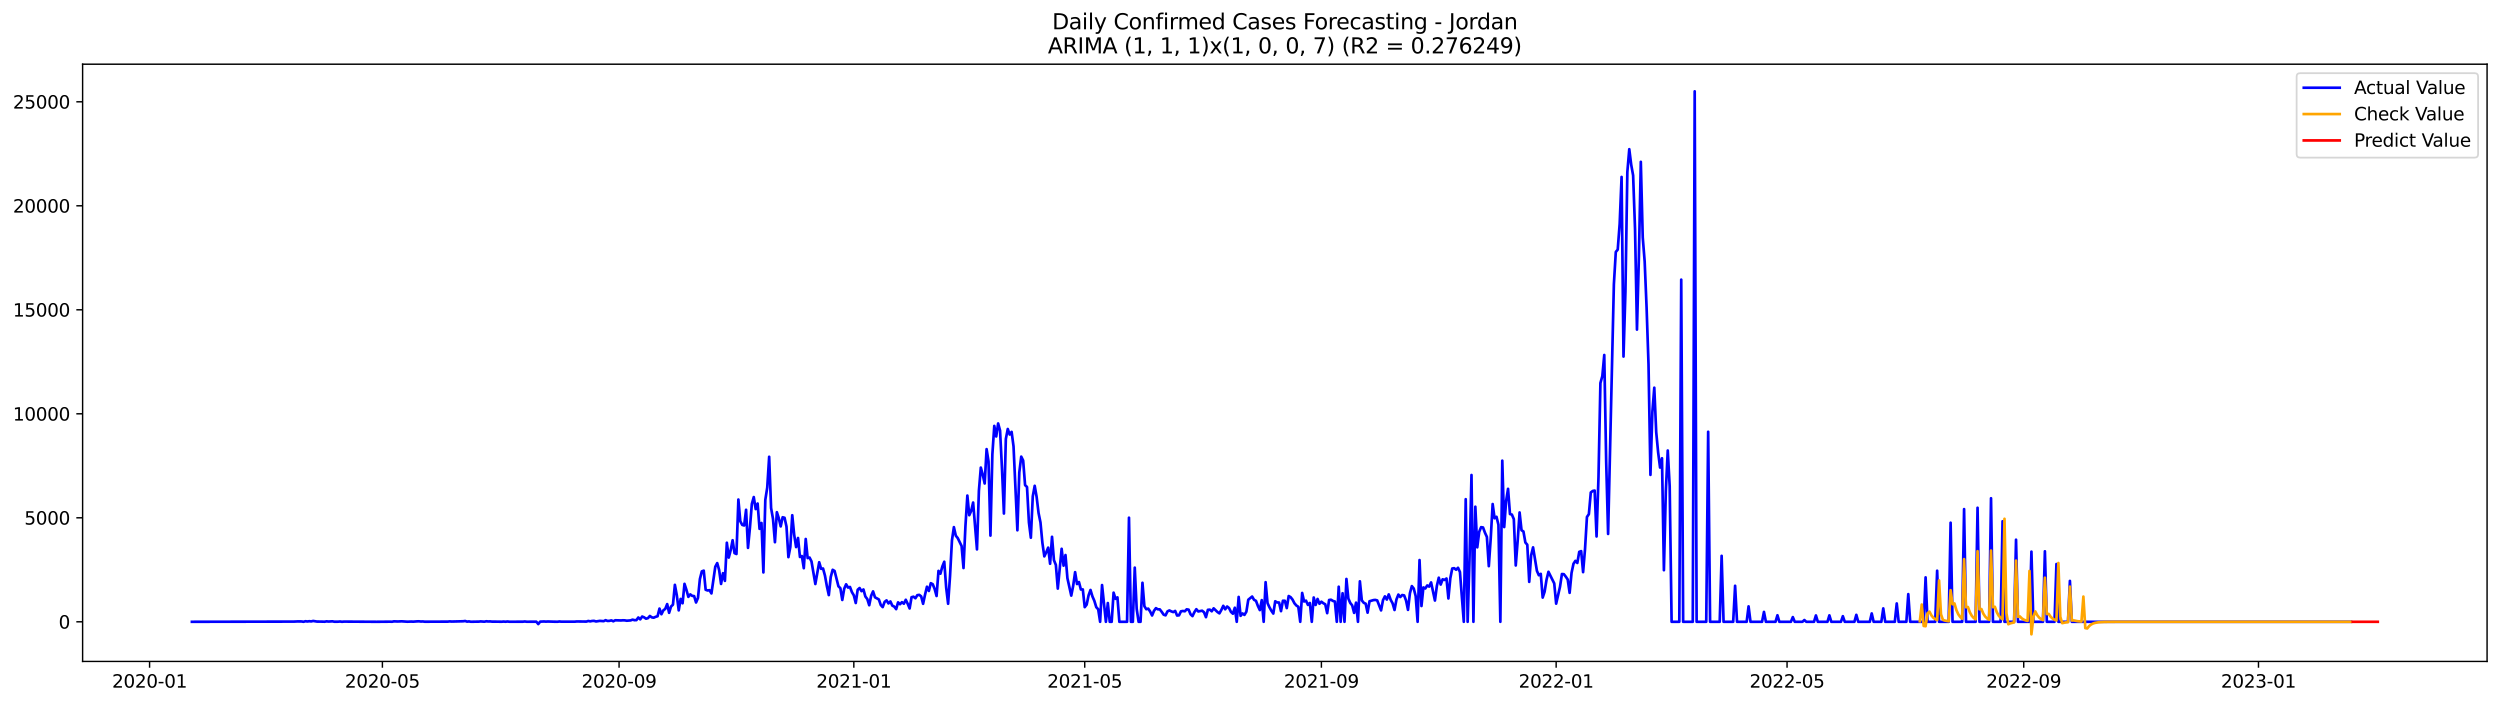<?xml version="1.0" encoding="utf-8" standalone="no"?>
<!DOCTYPE svg PUBLIC "-//W3C//DTD SVG 1.1//EN"
  "http://www.w3.org/Graphics/SVG/1.1/DTD/svg11.dtd">
<svg xmlns:xlink="http://www.w3.org/1999/xlink" width="1392.412pt" height="392.274pt" viewBox="0 0 1392.412 392.274" xmlns="http://www.w3.org/2000/svg" version="1.1">
 <defs>
  <style type="text/css">*{stroke-linejoin: round; stroke-linecap: butt}</style>
 </defs>
 <g id="figure_1">
  <g id="patch_1">
   <path d="M 0 392.274 
L 1392.412 392.274 
L 1392.412 0 
L 0 0 
z
" style="fill: #ffffff"/>
  </g>
  <g id="axes_1">
   <g id="patch_2">
    <path d="M 46.013 368.396 
L 1385.213 368.396 
L 1385.213 35.755 
L 46.013 35.755 
z
" style="fill: #ffffff"/>
   </g>
   <g id="matplotlib.axis_1">
    <g id="xtick_1">
     <g id="line2d_1">
      <defs>
       <path id="m13291f5a75" d="M 0 0 
L 0 3.5 
" style="stroke: #000000; stroke-width: 0.8"/>
      </defs>
      <g>
       <use xlink:href="#m13291f5a75" x="83.308" y="368.396" style="stroke: #000000; stroke-width: 0.8"/>
      </g>
     </g>
     <g id="text_1">
      <!-- 2020-01 -->
      <g transform="translate(62.416 382.994)scale(0.1 -0.1)">
       <defs>
        <path id="DejaVuSans-32" d="M 1228 531 
L 3431 531 
L 3431 0 
L 469 0 
L 469 531 
Q 828 903 1448 1529 
Q 2069 2156 2228 2338 
Q 2531 2678 2651 2914 
Q 2772 3150 2772 3378 
Q 2772 3750 2511 3984 
Q 2250 4219 1831 4219 
Q 1534 4219 1204 4116 
Q 875 4013 500 3803 
L 500 4441 
Q 881 4594 1212 4672 
Q 1544 4750 1819 4750 
Q 2544 4750 2975 4387 
Q 3406 4025 3406 3419 
Q 3406 3131 3298 2873 
Q 3191 2616 2906 2266 
Q 2828 2175 2409 1742 
Q 1991 1309 1228 531 
z
" transform="scale(0.016)"/>
        <path id="DejaVuSans-30" d="M 2034 4250 
Q 1547 4250 1301 3770 
Q 1056 3291 1056 2328 
Q 1056 1369 1301 889 
Q 1547 409 2034 409 
Q 2525 409 2770 889 
Q 3016 1369 3016 2328 
Q 3016 3291 2770 3770 
Q 2525 4250 2034 4250 
z
M 2034 4750 
Q 2819 4750 3233 4129 
Q 3647 3509 3647 2328 
Q 3647 1150 3233 529 
Q 2819 -91 2034 -91 
Q 1250 -91 836 529 
Q 422 1150 422 2328 
Q 422 3509 836 4129 
Q 1250 4750 2034 4750 
z
" transform="scale(0.016)"/>
        <path id="DejaVuSans-2d" d="M 313 2009 
L 1997 2009 
L 1997 1497 
L 313 1497 
L 313 2009 
z
" transform="scale(0.016)"/>
        <path id="DejaVuSans-31" d="M 794 531 
L 1825 531 
L 1825 4091 
L 703 3866 
L 703 4441 
L 1819 4666 
L 2450 4666 
L 2450 531 
L 3481 531 
L 3481 0 
L 794 0 
L 794 531 
z
" transform="scale(0.016)"/>
       </defs>
       <use xlink:href="#DejaVuSans-32"/>
       <use xlink:href="#DejaVuSans-30" x="63.623"/>
       <use xlink:href="#DejaVuSans-32" x="127.246"/>
       <use xlink:href="#DejaVuSans-30" x="190.869"/>
       <use xlink:href="#DejaVuSans-2d" x="254.492"/>
       <use xlink:href="#DejaVuSans-30" x="290.576"/>
       <use xlink:href="#DejaVuSans-31" x="354.199"/>
      </g>
     </g>
    </g>
    <g id="xtick_2">
     <g id="line2d_2">
      <g>
       <use xlink:href="#m13291f5a75" x="212.984" y="368.396" style="stroke: #000000; stroke-width: 0.8"/>
      </g>
     </g>
     <g id="text_2">
      <!-- 2020-05 -->
      <g transform="translate(192.092 382.994)scale(0.1 -0.1)">
       <defs>
        <path id="DejaVuSans-35" d="M 691 4666 
L 3169 4666 
L 3169 4134 
L 1269 4134 
L 1269 2991 
Q 1406 3038 1543 3061 
Q 1681 3084 1819 3084 
Q 2600 3084 3056 2656 
Q 3513 2228 3513 1497 
Q 3513 744 3044 326 
Q 2575 -91 1722 -91 
Q 1428 -91 1123 -41 
Q 819 9 494 109 
L 494 744 
Q 775 591 1075 516 
Q 1375 441 1709 441 
Q 2250 441 2565 725 
Q 2881 1009 2881 1497 
Q 2881 1984 2565 2268 
Q 2250 2553 1709 2553 
Q 1456 2553 1204 2497 
Q 953 2441 691 2322 
L 691 4666 
z
" transform="scale(0.016)"/>
       </defs>
       <use xlink:href="#DejaVuSans-32"/>
       <use xlink:href="#DejaVuSans-30" x="63.623"/>
       <use xlink:href="#DejaVuSans-32" x="127.246"/>
       <use xlink:href="#DejaVuSans-30" x="190.869"/>
       <use xlink:href="#DejaVuSans-2d" x="254.492"/>
       <use xlink:href="#DejaVuSans-30" x="290.576"/>
       <use xlink:href="#DejaVuSans-35" x="354.199"/>
      </g>
     </g>
    </g>
    <g id="xtick_3">
     <g id="line2d_3">
      <g>
       <use xlink:href="#m13291f5a75" x="344.803" y="368.396" style="stroke: #000000; stroke-width: 0.8"/>
      </g>
     </g>
     <g id="text_3">
      <!-- 2020-09 -->
      <g transform="translate(323.912 382.994)scale(0.1 -0.1)">
       <defs>
        <path id="DejaVuSans-39" d="M 703 97 
L 703 672 
Q 941 559 1184 500 
Q 1428 441 1663 441 
Q 2288 441 2617 861 
Q 2947 1281 2994 2138 
Q 2813 1869 2534 1725 
Q 2256 1581 1919 1581 
Q 1219 1581 811 2004 
Q 403 2428 403 3163 
Q 403 3881 828 4315 
Q 1253 4750 1959 4750 
Q 2769 4750 3195 4129 
Q 3622 3509 3622 2328 
Q 3622 1225 3098 567 
Q 2575 -91 1691 -91 
Q 1453 -91 1209 -44 
Q 966 3 703 97 
z
M 1959 2075 
Q 2384 2075 2632 2365 
Q 2881 2656 2881 3163 
Q 2881 3666 2632 3958 
Q 2384 4250 1959 4250 
Q 1534 4250 1286 3958 
Q 1038 3666 1038 3163 
Q 1038 2656 1286 2365 
Q 1534 2075 1959 2075 
z
" transform="scale(0.016)"/>
       </defs>
       <use xlink:href="#DejaVuSans-32"/>
       <use xlink:href="#DejaVuSans-30" x="63.623"/>
       <use xlink:href="#DejaVuSans-32" x="127.246"/>
       <use xlink:href="#DejaVuSans-30" x="190.869"/>
       <use xlink:href="#DejaVuSans-2d" x="254.492"/>
       <use xlink:href="#DejaVuSans-30" x="290.576"/>
       <use xlink:href="#DejaVuSans-39" x="354.199"/>
      </g>
     </g>
    </g>
    <g id="xtick_4">
     <g id="line2d_4">
      <g>
       <use xlink:href="#m13291f5a75" x="475.551" y="368.396" style="stroke: #000000; stroke-width: 0.8"/>
      </g>
     </g>
     <g id="text_4">
      <!-- 2021-01 -->
      <g transform="translate(454.66 382.994)scale(0.1 -0.1)">
       <use xlink:href="#DejaVuSans-32"/>
       <use xlink:href="#DejaVuSans-30" x="63.623"/>
       <use xlink:href="#DejaVuSans-32" x="127.246"/>
       <use xlink:href="#DejaVuSans-31" x="190.869"/>
       <use xlink:href="#DejaVuSans-2d" x="254.492"/>
       <use xlink:href="#DejaVuSans-30" x="290.576"/>
       <use xlink:href="#DejaVuSans-31" x="354.199"/>
      </g>
     </g>
    </g>
    <g id="xtick_5">
     <g id="line2d_5">
      <g>
       <use xlink:href="#m13291f5a75" x="604.155" y="368.396" style="stroke: #000000; stroke-width: 0.8"/>
      </g>
     </g>
     <g id="text_5">
      <!-- 2021-05 -->
      <g transform="translate(583.264 382.994)scale(0.1 -0.1)">
       <use xlink:href="#DejaVuSans-32"/>
       <use xlink:href="#DejaVuSans-30" x="63.623"/>
       <use xlink:href="#DejaVuSans-32" x="127.246"/>
       <use xlink:href="#DejaVuSans-31" x="190.869"/>
       <use xlink:href="#DejaVuSans-2d" x="254.492"/>
       <use xlink:href="#DejaVuSans-30" x="290.576"/>
       <use xlink:href="#DejaVuSans-35" x="354.199"/>
      </g>
     </g>
    </g>
    <g id="xtick_6">
     <g id="line2d_6">
      <g>
       <use xlink:href="#m13291f5a75" x="735.975" y="368.396" style="stroke: #000000; stroke-width: 0.8"/>
      </g>
     </g>
     <g id="text_6">
      <!-- 2021-09 -->
      <g transform="translate(715.083 382.994)scale(0.1 -0.1)">
       <use xlink:href="#DejaVuSans-32"/>
       <use xlink:href="#DejaVuSans-30" x="63.623"/>
       <use xlink:href="#DejaVuSans-32" x="127.246"/>
       <use xlink:href="#DejaVuSans-31" x="190.869"/>
       <use xlink:href="#DejaVuSans-2d" x="254.492"/>
       <use xlink:href="#DejaVuSans-30" x="290.576"/>
       <use xlink:href="#DejaVuSans-39" x="354.199"/>
      </g>
     </g>
    </g>
    <g id="xtick_7">
     <g id="line2d_7">
      <g>
       <use xlink:href="#m13291f5a75" x="866.723" y="368.396" style="stroke: #000000; stroke-width: 0.8"/>
      </g>
     </g>
     <g id="text_7">
      <!-- 2022-01 -->
      <g transform="translate(845.831 382.994)scale(0.1 -0.1)">
       <use xlink:href="#DejaVuSans-32"/>
       <use xlink:href="#DejaVuSans-30" x="63.623"/>
       <use xlink:href="#DejaVuSans-32" x="127.246"/>
       <use xlink:href="#DejaVuSans-32" x="190.869"/>
       <use xlink:href="#DejaVuSans-2d" x="254.492"/>
       <use xlink:href="#DejaVuSans-30" x="290.576"/>
       <use xlink:href="#DejaVuSans-31" x="354.199"/>
      </g>
     </g>
    </g>
    <g id="xtick_8">
     <g id="line2d_8">
      <g>
       <use xlink:href="#m13291f5a75" x="995.327" y="368.396" style="stroke: #000000; stroke-width: 0.8"/>
      </g>
     </g>
     <g id="text_8">
      <!-- 2022-05 -->
      <g transform="translate(974.436 382.994)scale(0.1 -0.1)">
       <use xlink:href="#DejaVuSans-32"/>
       <use xlink:href="#DejaVuSans-30" x="63.623"/>
       <use xlink:href="#DejaVuSans-32" x="127.246"/>
       <use xlink:href="#DejaVuSans-32" x="190.869"/>
       <use xlink:href="#DejaVuSans-2d" x="254.492"/>
       <use xlink:href="#DejaVuSans-30" x="290.576"/>
       <use xlink:href="#DejaVuSans-35" x="354.199"/>
      </g>
     </g>
    </g>
    <g id="xtick_9">
     <g id="line2d_9">
      <g>
       <use xlink:href="#m13291f5a75" x="1127.146" y="368.396" style="stroke: #000000; stroke-width: 0.8"/>
      </g>
     </g>
     <g id="text_9">
      <!-- 2022-09 -->
      <g transform="translate(1106.255 382.994)scale(0.1 -0.1)">
       <use xlink:href="#DejaVuSans-32"/>
       <use xlink:href="#DejaVuSans-30" x="63.623"/>
       <use xlink:href="#DejaVuSans-32" x="127.246"/>
       <use xlink:href="#DejaVuSans-32" x="190.869"/>
       <use xlink:href="#DejaVuSans-2d" x="254.492"/>
       <use xlink:href="#DejaVuSans-30" x="290.576"/>
       <use xlink:href="#DejaVuSans-39" x="354.199"/>
      </g>
     </g>
    </g>
    <g id="xtick_10">
     <g id="line2d_10">
      <g>
       <use xlink:href="#m13291f5a75" x="1257.894" y="368.396" style="stroke: #000000; stroke-width: 0.8"/>
      </g>
     </g>
     <g id="text_10">
      <!-- 2023-01 -->
      <g transform="translate(1237.003 382.994)scale(0.1 -0.1)">
       <defs>
        <path id="DejaVuSans-33" d="M 2597 2516 
Q 3050 2419 3304 2112 
Q 3559 1806 3559 1356 
Q 3559 666 3084 287 
Q 2609 -91 1734 -91 
Q 1441 -91 1130 -33 
Q 819 25 488 141 
L 488 750 
Q 750 597 1062 519 
Q 1375 441 1716 441 
Q 2309 441 2620 675 
Q 2931 909 2931 1356 
Q 2931 1769 2642 2001 
Q 2353 2234 1838 2234 
L 1294 2234 
L 1294 2753 
L 1863 2753 
Q 2328 2753 2575 2939 
Q 2822 3125 2822 3475 
Q 2822 3834 2567 4026 
Q 2313 4219 1838 4219 
Q 1578 4219 1281 4162 
Q 984 4106 628 3988 
L 628 4550 
Q 988 4650 1302 4700 
Q 1616 4750 1894 4750 
Q 2613 4750 3031 4423 
Q 3450 4097 3450 3541 
Q 3450 3153 3228 2886 
Q 3006 2619 2597 2516 
z
" transform="scale(0.016)"/>
       </defs>
       <use xlink:href="#DejaVuSans-32"/>
       <use xlink:href="#DejaVuSans-30" x="63.623"/>
       <use xlink:href="#DejaVuSans-32" x="127.246"/>
       <use xlink:href="#DejaVuSans-33" x="190.869"/>
       <use xlink:href="#DejaVuSans-2d" x="254.492"/>
       <use xlink:href="#DejaVuSans-30" x="290.576"/>
       <use xlink:href="#DejaVuSans-31" x="354.199"/>
      </g>
     </g>
    </g>
   </g>
   <g id="matplotlib.axis_2">
    <g id="ytick_1">
     <g id="line2d_11">
      <defs>
       <path id="m5419055e06" d="M 0 0 
L -3.5 0 
" style="stroke: #000000; stroke-width: 0.8"/>
      </defs>
      <g>
       <use xlink:href="#m5419055e06" x="46.013" y="346.313" style="stroke: #000000; stroke-width: 0.8"/>
      </g>
     </g>
     <g id="text_11">
      <!-- 0 -->
      <g transform="translate(32.65 350.113)scale(0.1 -0.1)">
       <use xlink:href="#DejaVuSans-30"/>
      </g>
     </g>
    </g>
    <g id="ytick_2">
     <g id="line2d_12">
      <g>
       <use xlink:href="#m5419055e06" x="46.013" y="288.389" style="stroke: #000000; stroke-width: 0.8"/>
      </g>
     </g>
     <g id="text_12">
      <!-- 5000 -->
      <g transform="translate(13.562 292.188)scale(0.1 -0.1)">
       <use xlink:href="#DejaVuSans-35"/>
       <use xlink:href="#DejaVuSans-30" x="63.623"/>
       <use xlink:href="#DejaVuSans-30" x="127.246"/>
       <use xlink:href="#DejaVuSans-30" x="190.869"/>
      </g>
     </g>
    </g>
    <g id="ytick_3">
     <g id="line2d_13">
      <g>
       <use xlink:href="#m5419055e06" x="46.013" y="230.464" style="stroke: #000000; stroke-width: 0.8"/>
      </g>
     </g>
     <g id="text_13">
      <!-- 10000 -->
      <g transform="translate(7.2 234.264)scale(0.1 -0.1)">
       <use xlink:href="#DejaVuSans-31"/>
       <use xlink:href="#DejaVuSans-30" x="63.623"/>
       <use xlink:href="#DejaVuSans-30" x="127.246"/>
       <use xlink:href="#DejaVuSans-30" x="190.869"/>
       <use xlink:href="#DejaVuSans-30" x="254.492"/>
      </g>
     </g>
    </g>
    <g id="ytick_4">
     <g id="line2d_14">
      <g>
       <use xlink:href="#m5419055e06" x="46.013" y="172.54" style="stroke: #000000; stroke-width: 0.8"/>
      </g>
     </g>
     <g id="text_14">
      <!-- 15000 -->
      <g transform="translate(7.2 176.339)scale(0.1 -0.1)">
       <use xlink:href="#DejaVuSans-31"/>
       <use xlink:href="#DejaVuSans-35" x="63.623"/>
       <use xlink:href="#DejaVuSans-30" x="127.246"/>
       <use xlink:href="#DejaVuSans-30" x="190.869"/>
       <use xlink:href="#DejaVuSans-30" x="254.492"/>
      </g>
     </g>
    </g>
    <g id="ytick_5">
     <g id="line2d_15">
      <g>
       <use xlink:href="#m5419055e06" x="46.013" y="114.616" style="stroke: #000000; stroke-width: 0.8"/>
      </g>
     </g>
     <g id="text_15">
      <!-- 20000 -->
      <g transform="translate(7.2 118.415)scale(0.1 -0.1)">
       <use xlink:href="#DejaVuSans-32"/>
       <use xlink:href="#DejaVuSans-30" x="63.623"/>
       <use xlink:href="#DejaVuSans-30" x="127.246"/>
       <use xlink:href="#DejaVuSans-30" x="190.869"/>
       <use xlink:href="#DejaVuSans-30" x="254.492"/>
      </g>
     </g>
    </g>
    <g id="ytick_6">
     <g id="line2d_16">
      <g>
       <use xlink:href="#m5419055e06" x="46.013" y="56.691" style="stroke: #000000; stroke-width: 0.8"/>
      </g>
     </g>
     <g id="text_16">
      <!-- 25000 -->
      <g transform="translate(7.2 60.49)scale(0.1 -0.1)">
       <use xlink:href="#DejaVuSans-32"/>
       <use xlink:href="#DejaVuSans-35" x="63.623"/>
       <use xlink:href="#DejaVuSans-30" x="127.246"/>
       <use xlink:href="#DejaVuSans-30" x="190.869"/>
       <use xlink:href="#DejaVuSans-30" x="254.492"/>
      </g>
     </g>
    </g>
   </g>
   <g id="line2d_17">
    <path d="M 106.885 346.313 
L 163.685 346.209 
L 165.829 346.105 
L 167.972 346.128 
L 169.044 346.313 
L 170.116 346.001 
L 171.187 346.14 
L 172.259 346.001 
L 173.331 346.105 
L 174.403 345.85 
L 176.546 346.186 
L 178.689 346.209 
L 180.833 346.267 
L 181.904 346.07 
L 182.976 346.186 
L 185.12 346.058 
L 186.191 346.267 
L 188.335 346.255 
L 189.406 346.151 
L 190.478 346.313 
L 191.55 346.209 
L 209.769 346.313 
L 217.271 346.244 
L 218.342 346.29 
L 219.414 346.07 
L 221.557 346.151 
L 223.701 346.058 
L 226.916 346.267 
L 229.059 346.186 
L 230.131 346.244 
L 232.274 346.082 
L 233.346 346.047 
L 234.418 346.174 
L 235.49 346.128 
L 236.561 346.267 
L 249.422 346.221 
L 250.493 346.093 
L 251.565 346.186 
L 257.995 346.024 
L 259.067 345.873 
L 260.139 346.221 
L 261.21 346.105 
L 262.282 346.29 
L 265.497 346.232 
L 266.569 346.232 
L 267.641 346.105 
L 269.784 346.255 
L 270.856 346.035 
L 271.927 346.14 
L 272.999 346.105 
L 274.071 346.232 
L 276.214 346.232 
L 279.429 346.279 
L 280.501 346.186 
L 281.573 346.279 
L 282.645 346.151 
L 283.716 346.279 
L 291.218 346.267 
L 292.29 346.14 
L 293.362 346.279 
L 298.72 346.255 
L 299.792 347.588 
L 300.863 346.232 
L 303.007 346.14 
L 304.079 346.221 
L 305.15 346.151 
L 308.365 346.255 
L 310.509 346.29 
L 311.58 346.14 
L 312.652 346.255 
L 320.154 346.244 
L 321.226 346.128 
L 326.584 346.197 
L 327.656 345.862 
L 328.728 346.082 
L 329.799 345.85 
L 330.871 345.804 
L 331.943 346.128 
L 334.086 345.804 
L 336.23 345.966 
L 337.301 345.421 
L 338.373 345.85 
L 339.445 345.792 
L 340.516 345.526 
L 341.588 346.035 
L 342.66 345.468 
L 345.875 345.572 
L 346.947 345.479 
L 348.018 345.526 
L 349.09 345.711 
L 351.233 345.537 
L 352.305 345.12 
L 353.377 345.41 
L 354.449 345.387 
L 355.52 343.927 
L 356.592 344.958 
L 357.664 343.394 
L 358.735 343.834 
L 359.807 344.587 
L 360.879 344.286 
L 361.951 343.081 
L 363.022 343.846 
L 364.094 344.043 
L 365.166 343.545 
L 366.237 343.232 
L 367.309 338.969 
L 368.381 342.108 
L 369.452 339.953 
L 370.524 339.131 
L 371.596 336.466 
L 372.668 341.32 
L 373.739 337.81 
L 374.811 336.779 
L 375.883 325.739 
L 376.954 331.531 
L 378.026 339.953 
L 379.098 333.582 
L 380.169 335.991 
L 381.241 325.183 
L 382.313 328.507 
L 383.385 332.423 
L 384.456 331.056 
L 385.528 331.879 
L 386.6 332.006 
L 387.671 335.563 
L 388.743 333.025 
L 389.815 322.518 
L 390.887 318.243 
L 391.958 317.826 
L 393.03 328.484 
L 394.102 328.878 
L 395.173 328.704 
L 396.245 330.512 
L 398.388 315.637 
L 399.46 313.632 
L 400.532 317.479 
L 401.604 325.229 
L 402.675 319.239 
L 403.747 323.514 
L 404.819 302.291 
L 405.89 310.551 
L 406.962 306.427 
L 408.034 300.889 
L 409.105 308.072 
L 410.177 308.558 
L 411.249 278.229 
L 412.321 290.324 
L 413.392 292.351 
L 414.464 292.675 
L 415.536 283.94 
L 416.607 305.141 
L 417.679 293.961 
L 418.751 280.685 
L 419.822 276.85 
L 420.894 283.535 
L 421.966 280.453 
L 423.038 294.54 
L 424.109 291.285 
L 425.181 318.822 
L 426.253 278.414 
L 427.324 271.544 
L 428.396 254.41 
L 429.468 282.956 
L 430.54 289.084 
L 431.611 301.99 
L 432.683 285.284 
L 433.755 288.609 
L 434.826 293.185 
L 435.898 288.099 
L 436.97 288.389 
L 438.041 293.255 
L 439.113 310.308 
L 440.185 304.631 
L 441.257 286.964 
L 442.328 297.807 
L 443.4 304.712 
L 444.472 299.638 
L 445.543 310.215 
L 446.615 309.705 
L 447.687 316.471 
L 448.758 300.205 
L 449.83 310.84 
L 450.902 310.539 
L 451.974 312.694 
L 454.117 325.275 
L 456.26 313.146 
L 457.332 316.807 
L 458.404 316.644 
L 459.475 320.583 
L 460.547 326.526 
L 461.619 331.45 
L 462.691 321.383 
L 463.762 317.363 
L 464.834 318 
L 466.977 326.538 
L 468.049 327.592 
L 469.121 334.149 
L 470.193 327.893 
L 471.264 325.437 
L 472.336 327.256 
L 473.408 326.92 
L 474.479 329.782 
L 475.551 331.589 
L 476.623 335.852 
L 477.694 328.473 
L 478.766 327.511 
L 479.838 329.26 
L 480.91 328.322 
L 481.981 332.238 
L 483.053 333.663 
L 484.125 337.092 
L 485.196 331.832 
L 486.268 329.388 
L 487.34 332.69 
L 489.483 333.86 
L 490.555 336.953 
L 491.627 338.134 
L 492.698 335.227 
L 493.77 334.381 
L 494.842 336.084 
L 495.913 334.983 
L 496.985 337.323 
L 498.057 337.856 
L 499.129 339.27 
L 500.2 335.493 
L 501.272 336.524 
L 502.344 335.389 
L 503.415 336.234 
L 504.487 334.057 
L 505.559 336.304 
L 506.63 338.887 
L 507.702 332.632 
L 508.774 332.33 
L 509.846 333.199 
L 510.917 331.485 
L 511.989 331.323 
L 513.061 332.157 
L 514.132 336.292 
L 515.204 331.265 
L 516.276 326.793 
L 517.347 329.133 
L 518.419 324.823 
L 519.491 325.379 
L 520.563 328.021 
L 521.634 331.948 
L 522.706 317.965 
L 523.778 319.529 
L 524.849 315.532 
L 525.921 312.868 
L 526.993 327.337 
L 528.064 336.269 
L 529.136 320.827 
L 530.208 300.935 
L 531.28 293.602 
L 532.351 298.363 
L 533.423 299.696 
L 535.566 304.098 
L 536.638 316.378 
L 537.71 293.092 
L 538.782 276.016 
L 539.853 286.952 
L 540.925 284.508 
L 541.997 279.897 
L 544.14 305.986 
L 545.212 273.305 
L 546.283 260.435 
L 547.355 264.385 
L 548.427 269.285 
L 549.499 250.159 
L 550.57 257.052 
L 551.642 298.306 
L 552.714 253.02 
L 553.785 237.218 
L 554.857 243.092 
L 555.929 235.851 
L 557 239.825 
L 558.072 261.118 
L 559.144 286.014 
L 560.216 244.494 
L 561.287 238.933 
L 562.359 242.015 
L 563.431 240.543 
L 564.502 248.618 
L 566.646 295.351 
L 567.717 263.099 
L 568.789 254.329 
L 569.861 256.519 
L 570.933 270.201 
L 572.004 271.22 
L 573.076 291.007 
L 574.148 299.487 
L 575.219 276.433 
L 576.291 270.583 
L 577.363 276.746 
L 578.435 285.701 
L 579.506 290.996 
L 580.578 302.36 
L 581.65 309.879 
L 582.721 307.62 
L 583.793 305.013 
L 584.865 313.992 
L 585.936 298.989 
L 587.008 311.987 
L 588.08 314.663 
L 589.152 327.824 
L 591.295 305.662 
L 592.367 315.046 
L 593.438 309.137 
L 594.51 322.02 
L 596.653 331.728 
L 597.725 326.26 
L 598.797 318.672 
L 599.869 325.287 
L 600.94 324.186 
L 602.012 328.334 
L 603.084 328.287 
L 604.155 338.158 
L 605.227 336.767 
L 606.299 331.577 
L 607.371 328.588 
L 608.442 332.18 
L 609.514 334.647 
L 610.586 338.181 
L 611.657 339.351 
L 612.729 346.313 
L 613.801 325.866 
L 615.944 346.313 
L 617.016 335.875 
L 618.088 346.313 
L 619.159 346.313 
L 620.231 330.095 
L 621.303 333.524 
L 622.374 332.713 
L 623.446 346.313 
L 627.733 346.313 
L 628.805 288.343 
L 629.876 346.313 
L 630.948 346.313 
L 632.02 316.158 
L 633.091 339.131 
L 634.163 346.313 
L 635.235 346.313 
L 636.306 324.592 
L 637.378 337.625 
L 638.45 339.316 
L 639.522 338.98 
L 640.593 340.59 
L 641.665 342.792 
L 642.737 340.197 
L 643.808 338.725 
L 644.88 339.374 
L 645.952 339.386 
L 647.024 340.764 
L 648.095 342.34 
L 649.167 342.722 
L 650.239 340.521 
L 651.31 339.988 
L 652.382 340.521 
L 653.454 340.903 
L 654.525 340.266 
L 655.597 342.826 
L 656.669 342.71 
L 657.741 340.498 
L 658.812 340.289 
L 659.884 340.475 
L 660.956 339.374 
L 662.027 339.571 
L 663.099 342.131 
L 664.171 343.151 
L 665.242 340.926 
L 666.314 339.304 
L 667.386 340.556 
L 669.529 340.139 
L 670.601 341.007 
L 671.673 343.742 
L 672.744 339.652 
L 673.816 339.548 
L 674.888 340.463 
L 675.959 338.83 
L 678.103 340.892 
L 679.175 341.61 
L 680.246 339.722 
L 681.318 337.428 
L 682.39 339.351 
L 683.461 337.81 
L 684.533 338.656 
L 685.605 340.811 
L 686.677 341.807 
L 687.748 338.494 
L 688.82 346.313 
L 689.892 332.469 
L 690.963 343 
L 692.035 341.679 
L 693.107 342.479 
L 694.178 340.695 
L 695.25 334.022 
L 697.394 332.261 
L 698.465 334.091 
L 699.537 334.636 
L 700.609 337.509 
L 701.68 339.803 
L 702.752 334.253 
L 703.824 346.313 
L 704.895 324.256 
L 705.967 335.922 
L 707.039 338.239 
L 708.111 340.162 
L 709.182 341.726 
L 710.254 334.891 
L 711.326 335.551 
L 712.397 335.586 
L 713.469 340.393 
L 714.541 334.589 
L 715.612 334.613 
L 716.684 338.69 
L 717.756 331.971 
L 718.828 332.608 
L 719.899 333.964 
L 720.971 336.026 
L 722.043 337.254 
L 723.114 337.961 
L 724.186 346.313 
L 725.258 330.257 
L 726.33 335.006 
L 727.401 334.543 
L 728.473 336.906 
L 729.545 335.841 
L 730.616 346.313 
L 731.688 332.782 
L 732.76 336.918 
L 733.831 333.593 
L 734.903 336.269 
L 735.975 335.134 
L 737.047 335.968 
L 738.118 336.57 
L 739.19 341.506 
L 740.262 334.172 
L 741.333 334.022 
L 742.405 334.705 
L 743.477 335.018 
L 744.548 346.313 
L 745.62 326.781 
L 746.692 346.313 
L 747.764 330.419 
L 748.835 346.313 
L 749.907 322.46 
L 750.979 333.385 
L 752.05 335.841 
L 753.122 337.161 
L 754.194 341.355 
L 755.266 335.655 
L 756.337 346.313 
L 757.409 323.781 
L 758.481 334.404 
L 759.552 335.736 
L 760.624 336.223 
L 761.696 341.239 
L 762.767 334.879 
L 764.911 334.242 
L 765.983 334.126 
L 767.054 334.416 
L 769.198 339.965 
L 770.269 334.3 
L 771.341 332.157 
L 772.413 333.941 
L 773.484 331.068 
L 774.556 334.08 
L 775.628 336.026 
L 776.7 339.745 
L 777.771 333.894 
L 778.843 331.172 
L 779.915 332.516 
L 780.986 331.415 
L 782.058 331.624 
L 783.13 334.485 
L 784.201 339.675 
L 785.273 330.419 
L 786.345 326.445 
L 787.417 327.812 
L 788.488 332.041 
L 789.56 346.313 
L 790.632 311.941 
L 791.703 337.532 
L 792.775 327.175 
L 793.847 327.754 
L 794.919 326.086 
L 795.99 326.712 
L 797.062 324.395 
L 799.205 334.474 
L 800.277 326.353 
L 801.349 321.753 
L 802.42 325.576 
L 803.492 322.657 
L 804.564 323.005 
L 805.636 322.217 
L 806.707 333.315 
L 807.779 322.02 
L 808.851 316.633 
L 809.922 316.459 
L 810.994 317.316 
L 812.066 316.239 
L 813.137 318.591 
L 815.281 346.313 
L 816.353 278.044 
L 817.424 346.313 
L 818.496 310.192 
L 819.568 264.57 
L 820.639 346.313 
L 821.711 282.226 
L 822.783 304.851 
L 823.854 296.22 
L 824.926 293.614 
L 825.998 293.787 
L 827.07 296.695 
L 828.141 299.047 
L 829.213 315.335 
L 830.285 299.835 
L 831.356 280.731 
L 832.428 288.655 
L 833.5 287.844 
L 834.572 292.27 
L 835.643 346.313 
L 836.715 256.577 
L 837.787 293.544 
L 838.858 278.994 
L 839.93 272.263 
L 841.002 286.304 
L 842.073 286.616 
L 843.145 289.13 
L 844.217 314.941 
L 845.289 301.167 
L 846.36 285.423 
L 847.432 295.317 
L 848.504 296.023 
L 849.575 302.152 
L 850.647 303.391 
L 851.719 324.07 
L 852.79 309.288 
L 853.862 304.863 
L 856.006 317.954 
L 857.077 320.375 
L 858.149 319.622 
L 859.221 332.829 
L 860.292 329.55 
L 861.364 322.866 
L 862.436 318.475 
L 865.651 324.939 
L 866.723 336.211 
L 868.866 326.828 
L 869.938 319.714 
L 871.009 319.807 
L 872.081 321.174 
L 873.153 322.761 
L 874.225 330.187 
L 875.296 319.1 
L 876.368 314.003 
L 877.44 312.37 
L 878.511 313.54 
L 879.583 307.365 
L 880.655 306.971 
L 881.726 318.66 
L 882.798 305.847 
L 883.87 287.937 
L 884.942 286.362 
L 886.013 274.302 
L 887.085 273.456 
L 888.157 273.224 
L 889.228 298.792 
L 890.3 265.787 
L 891.372 213.342 
L 892.443 209.461 
L 893.515 197.726 
L 894.587 257.214 
L 895.659 297.379 
L 898.874 158.337 
L 899.945 140.322 
L 901.017 139.025 
L 902.089 124.776 
L 903.161 98.559 
L 904.232 198.594 
L 905.304 162.531 
L 906.376 95.779 
L 907.447 83.105 
L 908.519 91.712 
L 909.591 97.702 
L 910.662 127.683 
L 911.734 183.569 
L 912.806 142.999 
L 913.878 90.137 
L 914.949 132.259 
L 916.021 145.64 
L 917.093 171.3 
L 918.164 202.904 
L 919.236 264.478 
L 920.308 229.48 
L 921.379 215.937 
L 922.451 240.694 
L 923.523 251.966 
L 924.595 260.411 
L 925.666 255.245 
L 926.738 317.583 
L 927.81 273.375 
L 928.881 250.923 
L 929.953 270.78 
L 931.025 346.313 
L 935.312 346.313 
L 936.383 155.754 
L 937.455 346.313 
L 942.814 346.313 
L 943.885 50.876 
L 944.957 346.313 
L 950.315 346.313 
L 951.387 240.485 
L 952.459 346.313 
L 957.817 346.313 
L 958.889 309.578 
L 959.961 346.313 
L 965.319 346.313 
L 966.391 326.26 
L 967.463 346.313 
L 972.821 346.313 
L 973.893 337.729 
L 974.965 346.313 
L 981.395 346.313 
L 982.467 340.811 
L 983.538 346.313 
L 988.897 346.313 
L 989.968 342.687 
L 991.04 346.313 
L 997.47 346.313 
L 998.542 343.707 
L 999.614 346.313 
L 1003.901 346.313 
L 1004.972 345.34 
L 1006.044 346.313 
L 1010.331 346.313 
L 1011.403 342.78 
L 1012.474 346.313 
L 1017.833 346.313 
L 1018.904 342.734 
L 1019.976 346.313 
L 1025.335 346.313 
L 1026.406 343.197 
L 1027.478 346.313 
L 1032.837 346.313 
L 1033.908 342.444 
L 1034.98 346.313 
L 1041.41 346.313 
L 1042.482 341.656 
L 1043.554 346.313 
L 1047.84 346.313 
L 1048.912 338.864 
L 1049.984 346.313 
L 1055.342 346.313 
L 1056.414 336.107 
L 1057.486 346.313 
L 1061.773 346.313 
L 1062.844 330.917 
L 1063.916 346.313 
L 1071.418 346.313 
L 1072.49 321.58 
L 1073.561 346.313 
L 1077.848 346.313 
L 1078.92 317.872 
L 1079.992 346.313 
L 1085.35 346.313 
L 1086.422 291.135 
L 1087.493 346.313 
L 1092.852 346.313 
L 1093.924 283.558 
L 1094.995 346.313 
L 1100.354 346.313 
L 1101.426 282.805 
L 1102.497 346.313 
L 1107.856 346.313 
L 1108.927 277.511 
L 1109.999 346.313 
L 1114.286 346.313 
L 1115.358 290.335 
L 1116.429 346.313 
L 1121.788 346.313 
L 1122.86 300.599 
L 1123.931 346.313 
L 1130.362 346.313 
L 1131.433 307.249 
L 1132.505 346.313 
L 1137.863 346.313 
L 1138.935 307.052 
L 1140.007 346.313 
L 1144.294 346.313 
L 1145.365 314.154 
L 1146.437 346.313 
L 1151.796 346.313 
L 1152.867 323.549 
L 1153.939 346.313 
L 1309.336 346.313 
L 1309.336 346.313 
" clip-path="url(#pcd76b9c10e)" style="fill: none; stroke: #0000ff; stroke-width: 1.5; stroke-linecap: square"/>
   </g>
   <g id="line2d_18">
    <path d="M 1069.274 346.045 
L 1070.346 336.709 
L 1071.418 348.617 
L 1072.49 348.779 
L 1073.561 341.561 
L 1074.633 340.672 
L 1075.705 342.709 
L 1076.776 344.011 
L 1077.848 344.842 
L 1078.92 345.374 
L 1079.992 323.284 
L 1081.063 342.162 
L 1082.135 345.258 
L 1083.207 345.639 
L 1085.35 346.038 
L 1086.422 328.713 
L 1087.493 336.543 
L 1088.565 336.094 
L 1089.637 339.785 
L 1090.709 342.143 
L 1091.78 343.649 
L 1092.852 344.611 
L 1093.924 311.42 
L 1094.995 338.213 
L 1096.067 338.089 
L 1097.139 341.059 
L 1098.21 342.957 
L 1099.282 344.169 
L 1100.354 344.943 
L 1101.426 306.99 
L 1102.497 339.344 
L 1103.569 339.221 
L 1104.641 341.782 
L 1105.712 343.419 
L 1106.784 344.464 
L 1107.856 345.132 
L 1108.927 306.649 
L 1109.999 338.184 
L 1111.071 337.971 
L 1112.143 340.984 
L 1113.214 342.909 
L 1114.286 344.138 
L 1115.358 344.924 
L 1116.429 288.953 
L 1117.501 341.484 
L 1118.573 347.669 
L 1119.645 347.179 
L 1121.788 346.667 
L 1122.86 312.243 
L 1123.931 343.537 
L 1125.003 343.337 
L 1126.075 344.412 
L 1127.146 345.099 
L 1128.218 345.537 
L 1129.29 345.818 
L 1130.362 317.989 
L 1131.433 353.276 
L 1132.505 343.719 
L 1133.577 340.54 
L 1134.648 342.625 
L 1135.72 343.957 
L 1136.792 344.808 
L 1137.863 345.352 
L 1138.935 321.766 
L 1140.007 342 
L 1141.079 341.943 
L 1142.15 343.521 
L 1143.222 344.53 
L 1144.294 345.174 
L 1145.365 345.585 
L 1146.437 313.568 
L 1147.509 343.526 
L 1148.58 347.067 
L 1150.724 346.621 
L 1151.796 346.51 
L 1152.867 326.736 
L 1153.939 345.61 
L 1155.011 345.542 
L 1157.154 345.998 
L 1159.298 346.185 
L 1160.369 332.284 
L 1161.441 349.829 
L 1162.513 350.028 
L 1163.584 348.687 
L 1164.656 347.83 
L 1165.728 347.282 
L 1166.799 346.932 
L 1168.943 346.566 
L 1172.158 346.379 
L 1179.66 346.316 
L 1297.547 346.313 
L 1309.336 346.313 
L 1309.336 346.313 
" clip-path="url(#pcd76b9c10e)" style="fill: none; stroke: #ffa500; stroke-width: 1.5; stroke-linecap: square"/>
   </g>
   <g id="line2d_19">
    <path d="M 1310.408 346.313 
L 1311.479 346.313 
L 1312.551 346.313 
L 1313.623 346.313 
L 1314.694 346.313 
L 1315.766 346.313 
L 1316.838 346.313 
L 1317.91 346.313 
L 1318.981 346.313 
L 1320.053 346.313 
L 1321.125 346.313 
L 1322.196 346.313 
L 1323.268 346.313 
L 1324.34 346.313 
" clip-path="url(#pcd76b9c10e)" style="fill: none; stroke: #ff0000; stroke-width: 1.5; stroke-linecap: square"/>
   </g>
   <g id="patch_3">
    <path d="M 46.013 368.396 
L 46.013 35.755 
" style="fill: none; stroke: #000000; stroke-width: 0.8; stroke-linejoin: miter; stroke-linecap: square"/>
   </g>
   <g id="patch_4">
    <path d="M 1385.213 368.396 
L 1385.213 35.755 
" style="fill: none; stroke: #000000; stroke-width: 0.8; stroke-linejoin: miter; stroke-linecap: square"/>
   </g>
   <g id="patch_5">
    <path d="M 46.013 368.396 
L 1385.213 368.396 
" style="fill: none; stroke: #000000; stroke-width: 0.8; stroke-linejoin: miter; stroke-linecap: square"/>
   </g>
   <g id="patch_6">
    <path d="M 46.013 35.755 
L 1385.213 35.755 
" style="fill: none; stroke: #000000; stroke-width: 0.8; stroke-linejoin: miter; stroke-linecap: square"/>
   </g>
   <g id="text_17">
    <!-- Daily Confirmed Cases Forecasting - Jordan -->
    <g transform="translate(586.021 16.318)scale(0.12 -0.12)">
     <defs>
      <path id="DejaVuSans-44" d="M 1259 4147 
L 1259 519 
L 2022 519 
Q 2988 519 3436 956 
Q 3884 1394 3884 2338 
Q 3884 3275 3436 3711 
Q 2988 4147 2022 4147 
L 1259 4147 
z
M 628 4666 
L 1925 4666 
Q 3281 4666 3915 4102 
Q 4550 3538 4550 2338 
Q 4550 1131 3912 565 
Q 3275 0 1925 0 
L 628 0 
L 628 4666 
z
" transform="scale(0.016)"/>
      <path id="DejaVuSans-61" d="M 2194 1759 
Q 1497 1759 1228 1600 
Q 959 1441 959 1056 
Q 959 750 1161 570 
Q 1363 391 1709 391 
Q 2188 391 2477 730 
Q 2766 1069 2766 1631 
L 2766 1759 
L 2194 1759 
z
M 3341 1997 
L 3341 0 
L 2766 0 
L 2766 531 
Q 2569 213 2275 61 
Q 1981 -91 1556 -91 
Q 1019 -91 701 211 
Q 384 513 384 1019 
Q 384 1609 779 1909 
Q 1175 2209 1959 2209 
L 2766 2209 
L 2766 2266 
Q 2766 2663 2505 2880 
Q 2244 3097 1772 3097 
Q 1472 3097 1187 3025 
Q 903 2953 641 2809 
L 641 3341 
Q 956 3463 1253 3523 
Q 1550 3584 1831 3584 
Q 2591 3584 2966 3190 
Q 3341 2797 3341 1997 
z
" transform="scale(0.016)"/>
      <path id="DejaVuSans-69" d="M 603 3500 
L 1178 3500 
L 1178 0 
L 603 0 
L 603 3500 
z
M 603 4863 
L 1178 4863 
L 1178 4134 
L 603 4134 
L 603 4863 
z
" transform="scale(0.016)"/>
      <path id="DejaVuSans-6c" d="M 603 4863 
L 1178 4863 
L 1178 0 
L 603 0 
L 603 4863 
z
" transform="scale(0.016)"/>
      <path id="DejaVuSans-79" d="M 2059 -325 
Q 1816 -950 1584 -1140 
Q 1353 -1331 966 -1331 
L 506 -1331 
L 506 -850 
L 844 -850 
Q 1081 -850 1212 -737 
Q 1344 -625 1503 -206 
L 1606 56 
L 191 3500 
L 800 3500 
L 1894 763 
L 2988 3500 
L 3597 3500 
L 2059 -325 
z
" transform="scale(0.016)"/>
      <path id="DejaVuSans-20" transform="scale(0.016)"/>
      <path id="DejaVuSans-43" d="M 4122 4306 
L 4122 3641 
Q 3803 3938 3442 4084 
Q 3081 4231 2675 4231 
Q 1875 4231 1450 3742 
Q 1025 3253 1025 2328 
Q 1025 1406 1450 917 
Q 1875 428 2675 428 
Q 3081 428 3442 575 
Q 3803 722 4122 1019 
L 4122 359 
Q 3791 134 3420 21 
Q 3050 -91 2638 -91 
Q 1578 -91 968 557 
Q 359 1206 359 2328 
Q 359 3453 968 4101 
Q 1578 4750 2638 4750 
Q 3056 4750 3426 4639 
Q 3797 4528 4122 4306 
z
" transform="scale(0.016)"/>
      <path id="DejaVuSans-6f" d="M 1959 3097 
Q 1497 3097 1228 2736 
Q 959 2375 959 1747 
Q 959 1119 1226 758 
Q 1494 397 1959 397 
Q 2419 397 2687 759 
Q 2956 1122 2956 1747 
Q 2956 2369 2687 2733 
Q 2419 3097 1959 3097 
z
M 1959 3584 
Q 2709 3584 3137 3096 
Q 3566 2609 3566 1747 
Q 3566 888 3137 398 
Q 2709 -91 1959 -91 
Q 1206 -91 779 398 
Q 353 888 353 1747 
Q 353 2609 779 3096 
Q 1206 3584 1959 3584 
z
" transform="scale(0.016)"/>
      <path id="DejaVuSans-6e" d="M 3513 2113 
L 3513 0 
L 2938 0 
L 2938 2094 
Q 2938 2591 2744 2837 
Q 2550 3084 2163 3084 
Q 1697 3084 1428 2787 
Q 1159 2491 1159 1978 
L 1159 0 
L 581 0 
L 581 3500 
L 1159 3500 
L 1159 2956 
Q 1366 3272 1645 3428 
Q 1925 3584 2291 3584 
Q 2894 3584 3203 3211 
Q 3513 2838 3513 2113 
z
" transform="scale(0.016)"/>
      <path id="DejaVuSans-66" d="M 2375 4863 
L 2375 4384 
L 1825 4384 
Q 1516 4384 1395 4259 
Q 1275 4134 1275 3809 
L 1275 3500 
L 2222 3500 
L 2222 3053 
L 1275 3053 
L 1275 0 
L 697 0 
L 697 3053 
L 147 3053 
L 147 3500 
L 697 3500 
L 697 3744 
Q 697 4328 969 4595 
Q 1241 4863 1831 4863 
L 2375 4863 
z
" transform="scale(0.016)"/>
      <path id="DejaVuSans-72" d="M 2631 2963 
Q 2534 3019 2420 3045 
Q 2306 3072 2169 3072 
Q 1681 3072 1420 2755 
Q 1159 2438 1159 1844 
L 1159 0 
L 581 0 
L 581 3500 
L 1159 3500 
L 1159 2956 
Q 1341 3275 1631 3429 
Q 1922 3584 2338 3584 
Q 2397 3584 2469 3576 
Q 2541 3569 2628 3553 
L 2631 2963 
z
" transform="scale(0.016)"/>
      <path id="DejaVuSans-6d" d="M 3328 2828 
Q 3544 3216 3844 3400 
Q 4144 3584 4550 3584 
Q 5097 3584 5394 3201 
Q 5691 2819 5691 2113 
L 5691 0 
L 5113 0 
L 5113 2094 
Q 5113 2597 4934 2840 
Q 4756 3084 4391 3084 
Q 3944 3084 3684 2787 
Q 3425 2491 3425 1978 
L 3425 0 
L 2847 0 
L 2847 2094 
Q 2847 2600 2669 2842 
Q 2491 3084 2119 3084 
Q 1678 3084 1418 2786 
Q 1159 2488 1159 1978 
L 1159 0 
L 581 0 
L 581 3500 
L 1159 3500 
L 1159 2956 
Q 1356 3278 1631 3431 
Q 1906 3584 2284 3584 
Q 2666 3584 2933 3390 
Q 3200 3197 3328 2828 
z
" transform="scale(0.016)"/>
      <path id="DejaVuSans-65" d="M 3597 1894 
L 3597 1613 
L 953 1613 
Q 991 1019 1311 708 
Q 1631 397 2203 397 
Q 2534 397 2845 478 
Q 3156 559 3463 722 
L 3463 178 
Q 3153 47 2828 -22 
Q 2503 -91 2169 -91 
Q 1331 -91 842 396 
Q 353 884 353 1716 
Q 353 2575 817 3079 
Q 1281 3584 2069 3584 
Q 2775 3584 3186 3129 
Q 3597 2675 3597 1894 
z
M 3022 2063 
Q 3016 2534 2758 2815 
Q 2500 3097 2075 3097 
Q 1594 3097 1305 2825 
Q 1016 2553 972 2059 
L 3022 2063 
z
" transform="scale(0.016)"/>
      <path id="DejaVuSans-64" d="M 2906 2969 
L 2906 4863 
L 3481 4863 
L 3481 0 
L 2906 0 
L 2906 525 
Q 2725 213 2448 61 
Q 2172 -91 1784 -91 
Q 1150 -91 751 415 
Q 353 922 353 1747 
Q 353 2572 751 3078 
Q 1150 3584 1784 3584 
Q 2172 3584 2448 3432 
Q 2725 3281 2906 2969 
z
M 947 1747 
Q 947 1113 1208 752 
Q 1469 391 1925 391 
Q 2381 391 2643 752 
Q 2906 1113 2906 1747 
Q 2906 2381 2643 2742 
Q 2381 3103 1925 3103 
Q 1469 3103 1208 2742 
Q 947 2381 947 1747 
z
" transform="scale(0.016)"/>
      <path id="DejaVuSans-73" d="M 2834 3397 
L 2834 2853 
Q 2591 2978 2328 3040 
Q 2066 3103 1784 3103 
Q 1356 3103 1142 2972 
Q 928 2841 928 2578 
Q 928 2378 1081 2264 
Q 1234 2150 1697 2047 
L 1894 2003 
Q 2506 1872 2764 1633 
Q 3022 1394 3022 966 
Q 3022 478 2636 193 
Q 2250 -91 1575 -91 
Q 1294 -91 989 -36 
Q 684 19 347 128 
L 347 722 
Q 666 556 975 473 
Q 1284 391 1588 391 
Q 1994 391 2212 530 
Q 2431 669 2431 922 
Q 2431 1156 2273 1281 
Q 2116 1406 1581 1522 
L 1381 1569 
Q 847 1681 609 1914 
Q 372 2147 372 2553 
Q 372 3047 722 3315 
Q 1072 3584 1716 3584 
Q 2034 3584 2315 3537 
Q 2597 3491 2834 3397 
z
" transform="scale(0.016)"/>
      <path id="DejaVuSans-46" d="M 628 4666 
L 3309 4666 
L 3309 4134 
L 1259 4134 
L 1259 2759 
L 3109 2759 
L 3109 2228 
L 1259 2228 
L 1259 0 
L 628 0 
L 628 4666 
z
" transform="scale(0.016)"/>
      <path id="DejaVuSans-63" d="M 3122 3366 
L 3122 2828 
Q 2878 2963 2633 3030 
Q 2388 3097 2138 3097 
Q 1578 3097 1268 2742 
Q 959 2388 959 1747 
Q 959 1106 1268 751 
Q 1578 397 2138 397 
Q 2388 397 2633 464 
Q 2878 531 3122 666 
L 3122 134 
Q 2881 22 2623 -34 
Q 2366 -91 2075 -91 
Q 1284 -91 818 406 
Q 353 903 353 1747 
Q 353 2603 823 3093 
Q 1294 3584 2113 3584 
Q 2378 3584 2631 3529 
Q 2884 3475 3122 3366 
z
" transform="scale(0.016)"/>
      <path id="DejaVuSans-74" d="M 1172 4494 
L 1172 3500 
L 2356 3500 
L 2356 3053 
L 1172 3053 
L 1172 1153 
Q 1172 725 1289 603 
Q 1406 481 1766 481 
L 2356 481 
L 2356 0 
L 1766 0 
Q 1100 0 847 248 
Q 594 497 594 1153 
L 594 3053 
L 172 3053 
L 172 3500 
L 594 3500 
L 594 4494 
L 1172 4494 
z
" transform="scale(0.016)"/>
      <path id="DejaVuSans-67" d="M 2906 1791 
Q 2906 2416 2648 2759 
Q 2391 3103 1925 3103 
Q 1463 3103 1205 2759 
Q 947 2416 947 1791 
Q 947 1169 1205 825 
Q 1463 481 1925 481 
Q 2391 481 2648 825 
Q 2906 1169 2906 1791 
z
M 3481 434 
Q 3481 -459 3084 -895 
Q 2688 -1331 1869 -1331 
Q 1566 -1331 1297 -1286 
Q 1028 -1241 775 -1147 
L 775 -588 
Q 1028 -725 1275 -790 
Q 1522 -856 1778 -856 
Q 2344 -856 2625 -561 
Q 2906 -266 2906 331 
L 2906 616 
Q 2728 306 2450 153 
Q 2172 0 1784 0 
Q 1141 0 747 490 
Q 353 981 353 1791 
Q 353 2603 747 3093 
Q 1141 3584 1784 3584 
Q 2172 3584 2450 3431 
Q 2728 3278 2906 2969 
L 2906 3500 
L 3481 3500 
L 3481 434 
z
" transform="scale(0.016)"/>
      <path id="DejaVuSans-4a" d="M 628 4666 
L 1259 4666 
L 1259 325 
Q 1259 -519 939 -900 
Q 619 -1281 -91 -1281 
L -331 -1281 
L -331 -750 
L -134 -750 
Q 284 -750 456 -515 
Q 628 -281 628 325 
L 628 4666 
z
" transform="scale(0.016)"/>
     </defs>
     <use xlink:href="#DejaVuSans-44"/>
     <use xlink:href="#DejaVuSans-61" x="77.002"/>
     <use xlink:href="#DejaVuSans-69" x="138.281"/>
     <use xlink:href="#DejaVuSans-6c" x="166.064"/>
     <use xlink:href="#DejaVuSans-79" x="193.848"/>
     <use xlink:href="#DejaVuSans-20" x="253.027"/>
     <use xlink:href="#DejaVuSans-43" x="284.814"/>
     <use xlink:href="#DejaVuSans-6f" x="354.639"/>
     <use xlink:href="#DejaVuSans-6e" x="415.82"/>
     <use xlink:href="#DejaVuSans-66" x="479.199"/>
     <use xlink:href="#DejaVuSans-69" x="514.404"/>
     <use xlink:href="#DejaVuSans-72" x="542.188"/>
     <use xlink:href="#DejaVuSans-6d" x="581.551"/>
     <use xlink:href="#DejaVuSans-65" x="678.963"/>
     <use xlink:href="#DejaVuSans-64" x="740.486"/>
     <use xlink:href="#DejaVuSans-20" x="803.963"/>
     <use xlink:href="#DejaVuSans-43" x="835.75"/>
     <use xlink:href="#DejaVuSans-61" x="905.574"/>
     <use xlink:href="#DejaVuSans-73" x="966.854"/>
     <use xlink:href="#DejaVuSans-65" x="1018.953"/>
     <use xlink:href="#DejaVuSans-73" x="1080.477"/>
     <use xlink:href="#DejaVuSans-20" x="1132.576"/>
     <use xlink:href="#DejaVuSans-46" x="1164.363"/>
     <use xlink:href="#DejaVuSans-6f" x="1218.258"/>
     <use xlink:href="#DejaVuSans-72" x="1279.439"/>
     <use xlink:href="#DejaVuSans-65" x="1318.303"/>
     <use xlink:href="#DejaVuSans-63" x="1379.826"/>
     <use xlink:href="#DejaVuSans-61" x="1434.807"/>
     <use xlink:href="#DejaVuSans-73" x="1496.086"/>
     <use xlink:href="#DejaVuSans-74" x="1548.186"/>
     <use xlink:href="#DejaVuSans-69" x="1587.395"/>
     <use xlink:href="#DejaVuSans-6e" x="1615.178"/>
     <use xlink:href="#DejaVuSans-67" x="1678.557"/>
     <use xlink:href="#DejaVuSans-20" x="1742.033"/>
     <use xlink:href="#DejaVuSans-2d" x="1773.82"/>
     <use xlink:href="#DejaVuSans-20" x="1809.904"/>
     <use xlink:href="#DejaVuSans-4a" x="1841.691"/>
     <use xlink:href="#DejaVuSans-6f" x="1871.184"/>
     <use xlink:href="#DejaVuSans-72" x="1932.365"/>
     <use xlink:href="#DejaVuSans-64" x="1971.729"/>
     <use xlink:href="#DejaVuSans-61" x="2035.205"/>
     <use xlink:href="#DejaVuSans-6e" x="2096.484"/>
    </g>
    <!-- ARIMA (1, 1, 1)x(1, 0, 0, 7) (R2 = 0.276249) -->
    <g transform="translate(583.628 29.756)scale(0.12 -0.12)">
     <defs>
      <path id="DejaVuSans-41" d="M 2188 4044 
L 1331 1722 
L 3047 1722 
L 2188 4044 
z
M 1831 4666 
L 2547 4666 
L 4325 0 
L 3669 0 
L 3244 1197 
L 1141 1197 
L 716 0 
L 50 0 
L 1831 4666 
z
" transform="scale(0.016)"/>
      <path id="DejaVuSans-52" d="M 2841 2188 
Q 3044 2119 3236 1894 
Q 3428 1669 3622 1275 
L 4263 0 
L 3584 0 
L 2988 1197 
Q 2756 1666 2539 1819 
Q 2322 1972 1947 1972 
L 1259 1972 
L 1259 0 
L 628 0 
L 628 4666 
L 2053 4666 
Q 2853 4666 3247 4331 
Q 3641 3997 3641 3322 
Q 3641 2881 3436 2590 
Q 3231 2300 2841 2188 
z
M 1259 4147 
L 1259 2491 
L 2053 2491 
Q 2509 2491 2742 2702 
Q 2975 2913 2975 3322 
Q 2975 3731 2742 3939 
Q 2509 4147 2053 4147 
L 1259 4147 
z
" transform="scale(0.016)"/>
      <path id="DejaVuSans-49" d="M 628 4666 
L 1259 4666 
L 1259 0 
L 628 0 
L 628 4666 
z
" transform="scale(0.016)"/>
      <path id="DejaVuSans-4d" d="M 628 4666 
L 1569 4666 
L 2759 1491 
L 3956 4666 
L 4897 4666 
L 4897 0 
L 4281 0 
L 4281 4097 
L 3078 897 
L 2444 897 
L 1241 4097 
L 1241 0 
L 628 0 
L 628 4666 
z
" transform="scale(0.016)"/>
      <path id="DejaVuSans-28" d="M 1984 4856 
Q 1566 4138 1362 3434 
Q 1159 2731 1159 2009 
Q 1159 1288 1364 580 
Q 1569 -128 1984 -844 
L 1484 -844 
Q 1016 -109 783 600 
Q 550 1309 550 2009 
Q 550 2706 781 3412 
Q 1013 4119 1484 4856 
L 1984 4856 
z
" transform="scale(0.016)"/>
      <path id="DejaVuSans-2c" d="M 750 794 
L 1409 794 
L 1409 256 
L 897 -744 
L 494 -744 
L 750 256 
L 750 794 
z
" transform="scale(0.016)"/>
      <path id="DejaVuSans-29" d="M 513 4856 
L 1013 4856 
Q 1481 4119 1714 3412 
Q 1947 2706 1947 2009 
Q 1947 1309 1714 600 
Q 1481 -109 1013 -844 
L 513 -844 
Q 928 -128 1133 580 
Q 1338 1288 1338 2009 
Q 1338 2731 1133 3434 
Q 928 4138 513 4856 
z
" transform="scale(0.016)"/>
      <path id="DejaVuSans-78" d="M 3513 3500 
L 2247 1797 
L 3578 0 
L 2900 0 
L 1881 1375 
L 863 0 
L 184 0 
L 1544 1831 
L 300 3500 
L 978 3500 
L 1906 2253 
L 2834 3500 
L 3513 3500 
z
" transform="scale(0.016)"/>
      <path id="DejaVuSans-37" d="M 525 4666 
L 3525 4666 
L 3525 4397 
L 1831 0 
L 1172 0 
L 2766 4134 
L 525 4134 
L 525 4666 
z
" transform="scale(0.016)"/>
      <path id="DejaVuSans-3d" d="M 678 2906 
L 4684 2906 
L 4684 2381 
L 678 2381 
L 678 2906 
z
M 678 1631 
L 4684 1631 
L 4684 1100 
L 678 1100 
L 678 1631 
z
" transform="scale(0.016)"/>
      <path id="DejaVuSans-2e" d="M 684 794 
L 1344 794 
L 1344 0 
L 684 0 
L 684 794 
z
" transform="scale(0.016)"/>
      <path id="DejaVuSans-36" d="M 2113 2584 
Q 1688 2584 1439 2293 
Q 1191 2003 1191 1497 
Q 1191 994 1439 701 
Q 1688 409 2113 409 
Q 2538 409 2786 701 
Q 3034 994 3034 1497 
Q 3034 2003 2786 2293 
Q 2538 2584 2113 2584 
z
M 3366 4563 
L 3366 3988 
Q 3128 4100 2886 4159 
Q 2644 4219 2406 4219 
Q 1781 4219 1451 3797 
Q 1122 3375 1075 2522 
Q 1259 2794 1537 2939 
Q 1816 3084 2150 3084 
Q 2853 3084 3261 2657 
Q 3669 2231 3669 1497 
Q 3669 778 3244 343 
Q 2819 -91 2113 -91 
Q 1303 -91 875 529 
Q 447 1150 447 2328 
Q 447 3434 972 4092 
Q 1497 4750 2381 4750 
Q 2619 4750 2861 4703 
Q 3103 4656 3366 4563 
z
" transform="scale(0.016)"/>
      <path id="DejaVuSans-34" d="M 2419 4116 
L 825 1625 
L 2419 1625 
L 2419 4116 
z
M 2253 4666 
L 3047 4666 
L 3047 1625 
L 3713 1625 
L 3713 1100 
L 3047 1100 
L 3047 0 
L 2419 0 
L 2419 1100 
L 313 1100 
L 313 1709 
L 2253 4666 
z
" transform="scale(0.016)"/>
     </defs>
     <use xlink:href="#DejaVuSans-41"/>
     <use xlink:href="#DejaVuSans-52" x="68.408"/>
     <use xlink:href="#DejaVuSans-49" x="137.891"/>
     <use xlink:href="#DejaVuSans-4d" x="167.383"/>
     <use xlink:href="#DejaVuSans-41" x="253.662"/>
     <use xlink:href="#DejaVuSans-20" x="322.07"/>
     <use xlink:href="#DejaVuSans-28" x="353.857"/>
     <use xlink:href="#DejaVuSans-31" x="392.871"/>
     <use xlink:href="#DejaVuSans-2c" x="456.494"/>
     <use xlink:href="#DejaVuSans-20" x="488.281"/>
     <use xlink:href="#DejaVuSans-31" x="520.068"/>
     <use xlink:href="#DejaVuSans-2c" x="583.691"/>
     <use xlink:href="#DejaVuSans-20" x="615.479"/>
     <use xlink:href="#DejaVuSans-31" x="647.266"/>
     <use xlink:href="#DejaVuSans-29" x="710.889"/>
     <use xlink:href="#DejaVuSans-78" x="749.902"/>
     <use xlink:href="#DejaVuSans-28" x="809.082"/>
     <use xlink:href="#DejaVuSans-31" x="848.096"/>
     <use xlink:href="#DejaVuSans-2c" x="911.719"/>
     <use xlink:href="#DejaVuSans-20" x="943.506"/>
     <use xlink:href="#DejaVuSans-30" x="975.293"/>
     <use xlink:href="#DejaVuSans-2c" x="1038.916"/>
     <use xlink:href="#DejaVuSans-20" x="1070.703"/>
     <use xlink:href="#DejaVuSans-30" x="1102.49"/>
     <use xlink:href="#DejaVuSans-2c" x="1166.113"/>
     <use xlink:href="#DejaVuSans-20" x="1197.9"/>
     <use xlink:href="#DejaVuSans-37" x="1229.688"/>
     <use xlink:href="#DejaVuSans-29" x="1293.311"/>
     <use xlink:href="#DejaVuSans-20" x="1332.324"/>
     <use xlink:href="#DejaVuSans-28" x="1364.111"/>
     <use xlink:href="#DejaVuSans-52" x="1403.125"/>
     <use xlink:href="#DejaVuSans-32" x="1472.607"/>
     <use xlink:href="#DejaVuSans-20" x="1536.23"/>
     <use xlink:href="#DejaVuSans-3d" x="1568.018"/>
     <use xlink:href="#DejaVuSans-20" x="1651.807"/>
     <use xlink:href="#DejaVuSans-30" x="1683.594"/>
     <use xlink:href="#DejaVuSans-2e" x="1747.217"/>
     <use xlink:href="#DejaVuSans-32" x="1779.004"/>
     <use xlink:href="#DejaVuSans-37" x="1842.627"/>
     <use xlink:href="#DejaVuSans-36" x="1906.25"/>
     <use xlink:href="#DejaVuSans-32" x="1969.873"/>
     <use xlink:href="#DejaVuSans-34" x="2033.496"/>
     <use xlink:href="#DejaVuSans-39" x="2097.119"/>
     <use xlink:href="#DejaVuSans-29" x="2160.742"/>
    </g>
   </g>
   <g id="legend_1">
    <g id="patch_7">
     <path d="M 1281.133 87.79 
L 1378.213 87.79 
Q 1380.213 87.79 1380.213 85.79 
L 1380.213 42.755 
Q 1380.213 40.755 1378.213 40.755 
L 1281.133 40.755 
Q 1279.133 40.755 1279.133 42.755 
L 1279.133 85.79 
Q 1279.133 87.79 1281.133 87.79 
z
" style="fill: #ffffff; opacity: 0.8; stroke: #cccccc; stroke-linejoin: miter"/>
    </g>
    <g id="line2d_20">
     <path d="M 1283.133 48.854 
L 1293.133 48.854 
L 1303.133 48.854 
" style="fill: none; stroke: #0000ff; stroke-width: 1.5; stroke-linecap: square"/>
    </g>
    <g id="text_18">
     <!-- Actual Value -->
     <g transform="translate(1311.133 52.354)scale(0.1 -0.1)">
      <defs>
       <path id="DejaVuSans-75" d="M 544 1381 
L 544 3500 
L 1119 3500 
L 1119 1403 
Q 1119 906 1312 657 
Q 1506 409 1894 409 
Q 2359 409 2629 706 
Q 2900 1003 2900 1516 
L 2900 3500 
L 3475 3500 
L 3475 0 
L 2900 0 
L 2900 538 
Q 2691 219 2414 64 
Q 2138 -91 1772 -91 
Q 1169 -91 856 284 
Q 544 659 544 1381 
z
M 1991 3584 
L 1991 3584 
z
" transform="scale(0.016)"/>
       <path id="DejaVuSans-56" d="M 1831 0 
L 50 4666 
L 709 4666 
L 2188 738 
L 3669 4666 
L 4325 4666 
L 2547 0 
L 1831 0 
z
" transform="scale(0.016)"/>
      </defs>
      <use xlink:href="#DejaVuSans-41"/>
      <use xlink:href="#DejaVuSans-63" x="66.658"/>
      <use xlink:href="#DejaVuSans-74" x="121.639"/>
      <use xlink:href="#DejaVuSans-75" x="160.848"/>
      <use xlink:href="#DejaVuSans-61" x="224.227"/>
      <use xlink:href="#DejaVuSans-6c" x="285.506"/>
      <use xlink:href="#DejaVuSans-20" x="313.289"/>
      <use xlink:href="#DejaVuSans-56" x="345.076"/>
      <use xlink:href="#DejaVuSans-61" x="405.734"/>
      <use xlink:href="#DejaVuSans-6c" x="467.014"/>
      <use xlink:href="#DejaVuSans-75" x="494.797"/>
      <use xlink:href="#DejaVuSans-65" x="558.176"/>
     </g>
    </g>
    <g id="line2d_21">
     <path d="M 1283.133 63.532 
L 1293.133 63.532 
L 1303.133 63.532 
" style="fill: none; stroke: #ffa500; stroke-width: 1.5; stroke-linecap: square"/>
    </g>
    <g id="text_19">
     <!-- Check Value -->
     <g transform="translate(1311.133 67.032)scale(0.1 -0.1)">
      <defs>
       <path id="DejaVuSans-68" d="M 3513 2113 
L 3513 0 
L 2938 0 
L 2938 2094 
Q 2938 2591 2744 2837 
Q 2550 3084 2163 3084 
Q 1697 3084 1428 2787 
Q 1159 2491 1159 1978 
L 1159 0 
L 581 0 
L 581 4863 
L 1159 4863 
L 1159 2956 
Q 1366 3272 1645 3428 
Q 1925 3584 2291 3584 
Q 2894 3584 3203 3211 
Q 3513 2838 3513 2113 
z
" transform="scale(0.016)"/>
       <path id="DejaVuSans-6b" d="M 581 4863 
L 1159 4863 
L 1159 1991 
L 2875 3500 
L 3609 3500 
L 1753 1863 
L 3688 0 
L 2938 0 
L 1159 1709 
L 1159 0 
L 581 0 
L 581 4863 
z
" transform="scale(0.016)"/>
      </defs>
      <use xlink:href="#DejaVuSans-43"/>
      <use xlink:href="#DejaVuSans-68" x="69.824"/>
      <use xlink:href="#DejaVuSans-65" x="133.203"/>
      <use xlink:href="#DejaVuSans-63" x="194.727"/>
      <use xlink:href="#DejaVuSans-6b" x="249.707"/>
      <use xlink:href="#DejaVuSans-20" x="307.617"/>
      <use xlink:href="#DejaVuSans-56" x="339.404"/>
      <use xlink:href="#DejaVuSans-61" x="400.062"/>
      <use xlink:href="#DejaVuSans-6c" x="461.342"/>
      <use xlink:href="#DejaVuSans-75" x="489.125"/>
      <use xlink:href="#DejaVuSans-65" x="552.504"/>
     </g>
    </g>
    <g id="line2d_22">
     <path d="M 1283.133 78.21 
L 1293.133 78.21 
L 1303.133 78.21 
" style="fill: none; stroke: #ff0000; stroke-width: 1.5; stroke-linecap: square"/>
    </g>
    <g id="text_20">
     <!-- Predict Value -->
     <g transform="translate(1311.133 81.71)scale(0.1 -0.1)">
      <defs>
       <path id="DejaVuSans-50" d="M 1259 4147 
L 1259 2394 
L 2053 2394 
Q 2494 2394 2734 2622 
Q 2975 2850 2975 3272 
Q 2975 3691 2734 3919 
Q 2494 4147 2053 4147 
L 1259 4147 
z
M 628 4666 
L 2053 4666 
Q 2838 4666 3239 4311 
Q 3641 3956 3641 3272 
Q 3641 2581 3239 2228 
Q 2838 1875 2053 1875 
L 1259 1875 
L 1259 0 
L 628 0 
L 628 4666 
z
" transform="scale(0.016)"/>
      </defs>
      <use xlink:href="#DejaVuSans-50"/>
      <use xlink:href="#DejaVuSans-72" x="58.553"/>
      <use xlink:href="#DejaVuSans-65" x="97.416"/>
      <use xlink:href="#DejaVuSans-64" x="158.939"/>
      <use xlink:href="#DejaVuSans-69" x="222.416"/>
      <use xlink:href="#DejaVuSans-63" x="250.199"/>
      <use xlink:href="#DejaVuSans-74" x="305.18"/>
      <use xlink:href="#DejaVuSans-20" x="344.389"/>
      <use xlink:href="#DejaVuSans-56" x="376.176"/>
      <use xlink:href="#DejaVuSans-61" x="436.834"/>
      <use xlink:href="#DejaVuSans-6c" x="498.113"/>
      <use xlink:href="#DejaVuSans-75" x="525.896"/>
      <use xlink:href="#DejaVuSans-65" x="589.275"/>
     </g>
    </g>
   </g>
  </g>
 </g>
 <defs>
  <clipPath id="pcd76b9c10e">
   <rect x="46.013" y="35.755" width="1339.2" height="332.64"/>
  </clipPath>
 </defs>
</svg>
